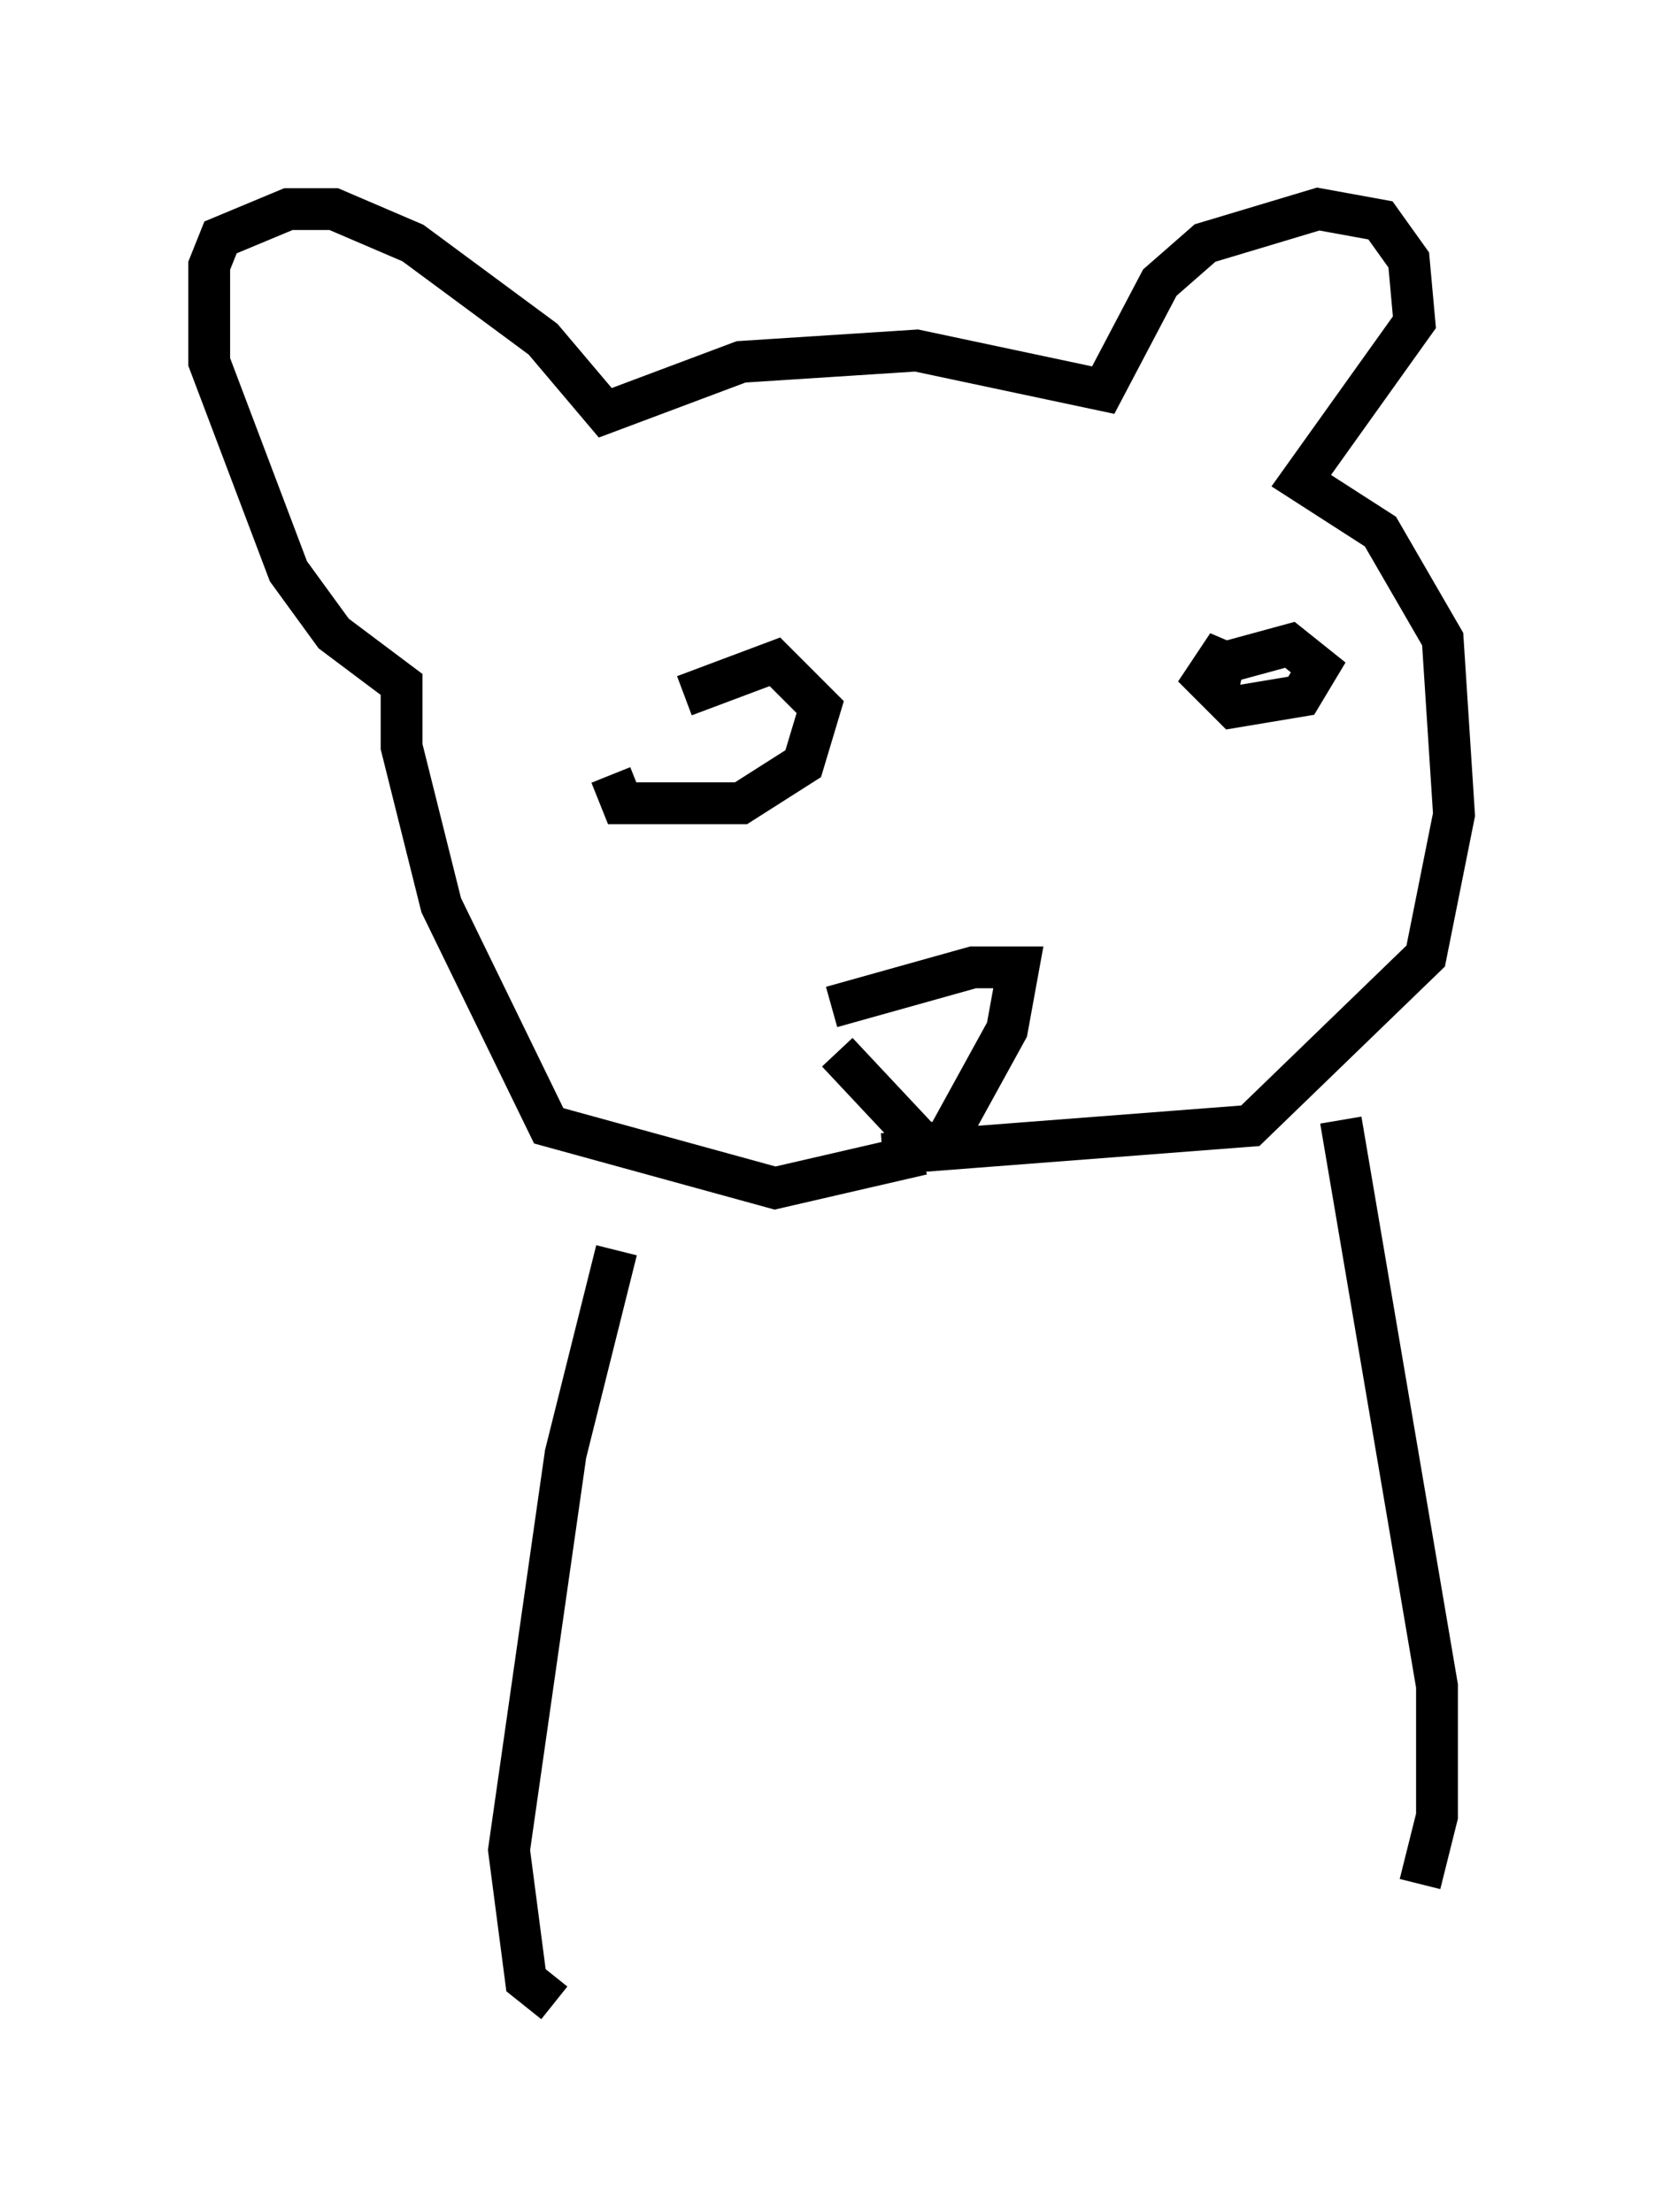 <?xml version="1.0" encoding="utf-8" ?>
<svg baseProfile="full" height="52.895" version="1.1" width="39.77" xmlns="http://www.w3.org/2000/svg" xmlns:ev="http://www.w3.org/2001/xml-events" xmlns:xlink="http://www.w3.org/1999/xlink"><defs /><rect fill="white" height="52.895" width="39.77" x="0" y="0" /><path d="M16.773, 15.825 m-2.165, 2.706 l0.271, 0.677 2.842, 0.0 l1.488, -0.947 0.406, -1.353 l-1.083, -1.083 -2.165, 0.812 m12.72, 0.0 l0.271, -1.218 -0.541, 0.812 l0.677, 0.677 1.624, -0.271 l0.406, -0.677 -0.677, -0.541 l-1.488, 0.406 m-9.472, 8.254 l3.383, -0.947 1.083, 0.0 l-0.271, 1.488 -1.488, 2.706 l-0.541, 0.0 -2.03, -2.165 m2.03, 2.436 l-3.518, 0.812 -5.413, -1.488 l-2.571, -5.277 -0.947, -3.789 l0.0, -1.488 -1.624, -1.218 l-1.083, -1.488 -1.894, -5.007 l0.0, -2.3 0.271, -0.677 l1.624, -0.677 1.083, 0.0 l1.894, 0.812 3.112, 2.3 l1.488, 1.759 3.248, -1.218 l4.195, -0.271 4.465, 0.947 l1.353, -2.571 1.083, -0.947 l2.706, -0.812 1.488, 0.271 l0.677, 0.947 0.135, 1.488 l-2.706, 3.789 1.894, 1.218 l1.488, 2.571 0.271, 4.195 l-0.677, 3.383 -4.195, 4.059 l-8.796, 0.677 m-6.36, 2.3 l-1.218, 4.871 -1.353, 9.472 l0.406, 3.112 0.677, 0.541 m18.809, -21.109 l2.3, 13.532 0.0, 3.112 l-0.406, 1.624 " fill="none" stroke="black" stroke-width="1" /></svg>